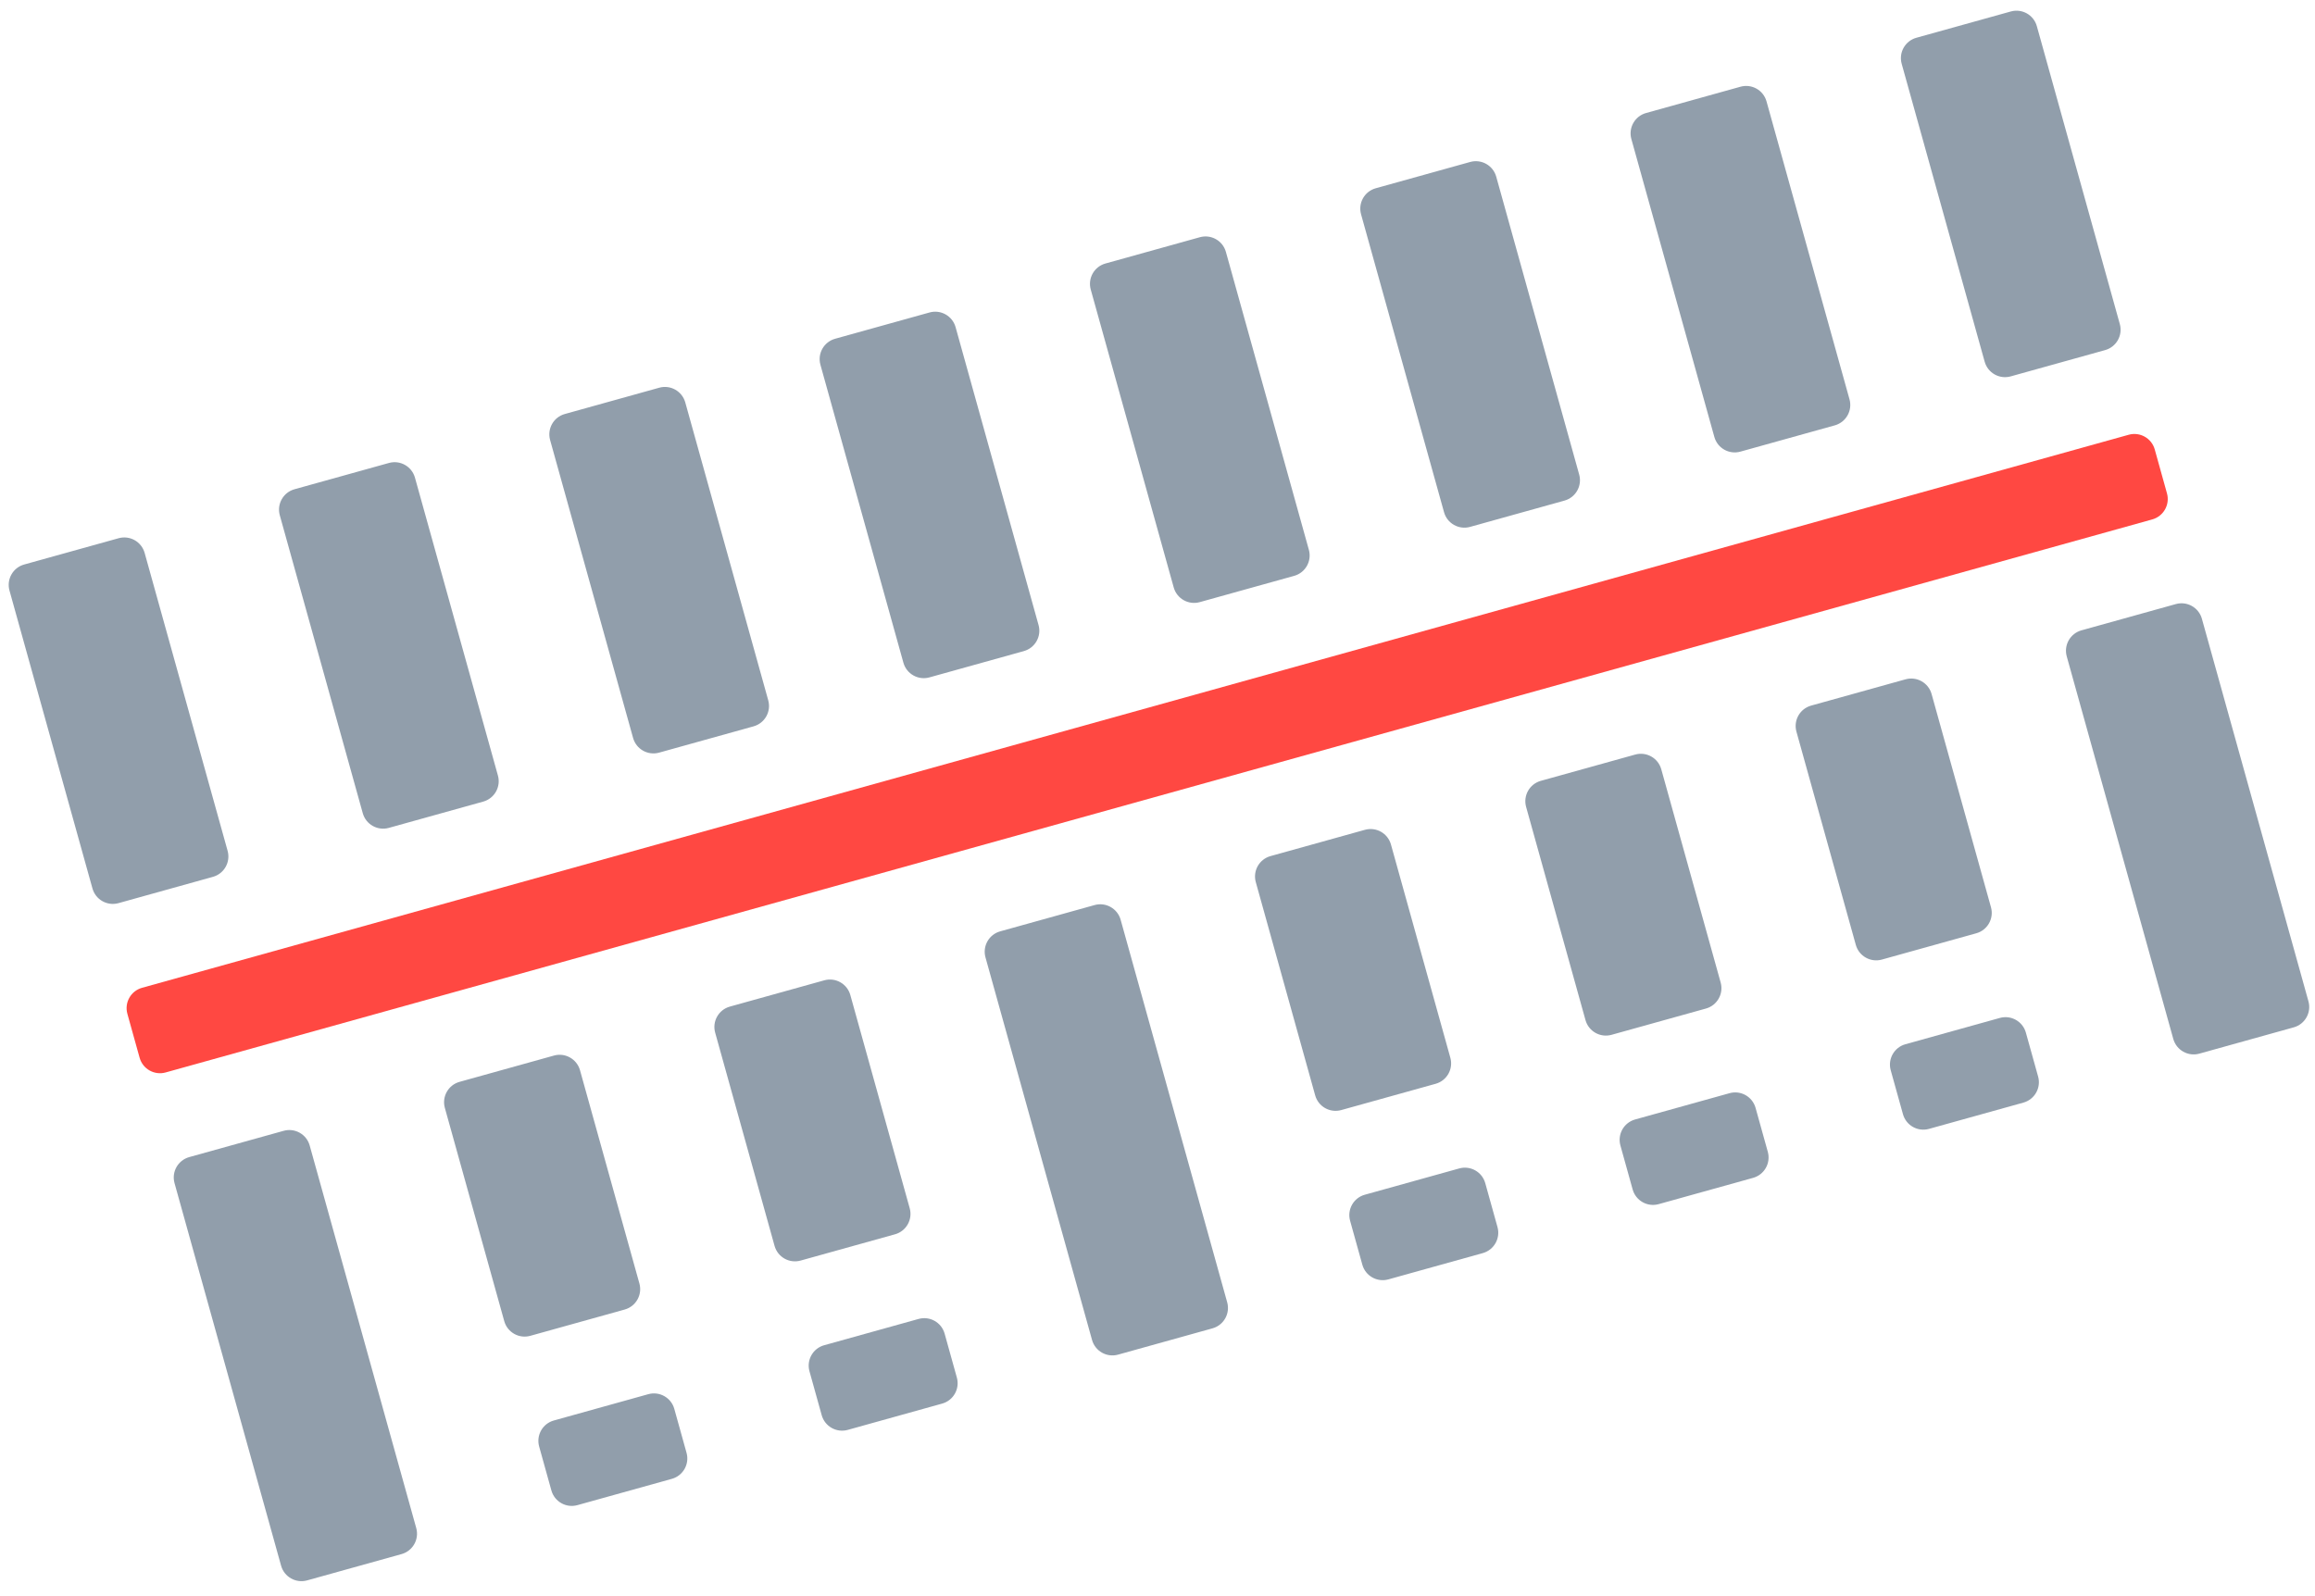 <svg width="219" height="151" viewBox="0 0 219 151" fill="none" xmlns="http://www.w3.org/2000/svg">
<g id="Group 1261153808">
<path id="Vector" d="M16.511 111.955C16.215 110.89 16.837 109.788 17.901 109.491L26.834 107.004C27.898 106.708 29.001 107.33 29.297 108.394L39.377 144.594C39.673 145.658 39.051 146.761 37.987 147.057L29.054 149.545C27.99 149.841 26.887 149.218 26.591 148.154L16.511 111.955ZM42.083 104.834C41.787 103.77 42.409 102.667 43.473 102.371L52.406 99.883C53.47 99.587 54.572 100.21 54.869 101.274L60.488 121.452C60.784 122.516 60.161 123.619 59.097 123.915L50.165 126.403C49.101 126.699 47.998 126.077 47.702 125.012L42.083 104.834ZM67.655 97.713C67.359 96.649 67.981 95.546 69.045 95.25L77.978 92.763C79.042 92.467 80.144 93.089 80.441 94.153L86.059 114.332C86.356 115.396 85.733 116.499 84.669 116.795L75.737 119.282C74.673 119.578 73.57 118.956 73.274 117.892L67.655 97.713ZM0.897 55.88C0.601 54.816 1.223 53.713 2.287 53.417L11.22 50.93C12.284 50.633 13.386 51.256 13.683 52.32L21.532 80.509C21.828 81.573 21.206 82.676 20.142 82.972L11.209 85.46C10.145 85.756 9.042 85.133 8.746 84.069L0.897 55.88ZM26.469 48.76C26.172 47.696 26.795 46.593 27.859 46.296L36.792 43.809C37.856 43.513 38.959 44.135 39.255 45.199L47.104 73.388C47.4 74.453 46.778 75.555 45.714 75.852L36.781 78.339C35.717 78.635 34.614 78.013 34.318 76.949L26.469 48.76ZM52.041 41.639C51.744 40.575 52.367 39.472 53.431 39.176L62.364 36.688C63.428 36.392 64.53 37.015 64.827 38.079L72.676 66.268C72.972 67.332 72.35 68.435 71.286 68.731L62.353 71.218C61.289 71.515 60.186 70.892 59.89 69.828L52.041 41.639ZM77.613 34.518C77.316 33.454 77.939 32.352 79.003 32.055L87.935 29.568C88.999 29.272 90.102 29.894 90.399 30.958L98.248 59.147C98.544 60.211 97.922 61.314 96.858 61.61L87.925 64.098C86.861 64.394 85.758 63.772 85.462 62.708L77.613 34.518ZM103.185 27.398C102.888 26.334 103.511 25.231 104.575 24.935L113.507 22.447C114.571 22.151 115.674 22.773 115.971 23.838L123.82 52.027C124.116 53.091 123.494 54.194 122.43 54.49L113.497 56.977C112.433 57.273 111.33 56.651 111.034 55.587L103.185 27.398ZM128.757 20.277C128.46 19.213 129.083 18.11 130.147 17.814L139.079 15.327C140.143 15.03 141.246 15.653 141.543 16.717L149.392 44.906C149.688 45.97 149.066 47.073 148.002 47.369L139.069 49.857C138.005 50.153 136.902 49.531 136.606 48.466L128.757 20.277ZM154.328 13.157C154.032 12.093 154.655 10.99 155.719 10.694L164.651 8.206C165.715 7.91 166.818 8.532 167.114 9.596L174.964 37.785C175.26 38.85 174.638 39.952 173.574 40.249L164.641 42.736C163.577 43.032 162.474 42.41 162.178 41.346L154.328 13.157ZM179.9 6.036C179.604 4.972 180.227 3.869 181.291 3.573L190.223 1.086C191.287 0.789 192.39 1.412 192.686 2.476L200.536 30.665C200.832 31.729 200.21 32.832 199.146 33.128L190.213 35.615C189.149 35.912 188.046 35.289 187.75 34.225L179.9 6.036ZM144.371 76.352C144.074 75.288 144.697 74.185 145.761 73.888L154.693 71.401C155.757 71.105 156.86 71.727 157.157 72.791L162.775 92.97C163.072 94.034 162.449 95.137 161.385 95.433L152.453 97.92C151.388 98.217 150.286 97.594 149.989 96.53L144.371 76.352ZM169.943 69.231C169.646 68.167 170.269 67.064 171.333 66.768L180.265 64.281C181.329 63.984 182.432 64.607 182.729 65.671L188.347 85.849C188.644 86.913 188.021 88.016 186.957 88.312L178.025 90.8C176.96 91.096 175.858 90.474 175.561 89.41L169.943 69.231ZM93.227 90.593C92.93 89.529 93.553 88.426 94.617 88.13L103.55 85.642C104.614 85.346 105.716 85.969 106.013 87.032L116.093 123.232C116.389 124.296 115.767 125.399 114.702 125.695L105.77 128.183C104.706 128.479 103.603 127.857 103.307 126.793L93.227 90.593ZM118.799 83.472C118.502 82.408 119.125 81.305 120.189 81.009L129.121 78.522C130.186 78.225 131.288 78.848 131.585 79.912L137.203 100.09C137.5 101.155 136.877 102.257 135.813 102.554L126.881 105.041C125.817 105.337 124.714 104.715 124.417 103.651L118.799 83.472ZM195.515 62.111C195.218 61.047 195.841 59.944 196.905 59.647L205.837 57.16C206.901 56.864 208.004 57.486 208.3 58.55L218.38 94.75C218.677 95.814 218.054 96.917 216.99 97.213L208.058 99.701C206.994 99.997 205.891 99.374 205.594 98.31L195.515 62.111Z" fill="#919EAB"/>
<path id="Vector_2" d="M12.05 95.933C11.754 94.869 12.376 93.766 13.44 93.47L201.377 41.139C202.441 40.843 203.543 41.465 203.84 42.529L204.997 46.686C205.294 47.75 204.671 48.853 203.607 49.15L15.671 101.481C14.607 101.777 13.504 101.155 13.208 100.091L12.05 95.933Z" fill="#FF4842"/>
<path id="Vector_3" d="M51.004 136.877C50.708 135.813 51.33 134.71 52.394 134.414L61.327 131.926C62.391 131.63 63.493 132.252 63.79 133.317L64.947 137.474C65.244 138.538 64.621 139.641 63.557 139.937L54.625 142.424C53.56 142.721 52.458 142.098 52.161 141.034L51.004 136.877ZM76.576 129.756C76.279 128.692 76.902 127.589 77.966 127.293L86.898 124.806C87.963 124.509 89.065 125.132 89.362 126.196L90.519 130.353C90.816 131.417 90.193 132.52 89.129 132.816L80.197 135.304C79.132 135.6 78.03 134.978 77.733 133.913L76.576 129.756ZM127.72 115.515C127.423 114.451 128.046 113.348 129.11 113.052L138.042 110.565C139.106 110.268 140.209 110.891 140.506 111.955L141.663 116.112C141.959 117.176 141.337 118.279 140.273 118.575L131.34 121.063C130.276 121.359 129.173 120.736 128.877 119.672L127.72 115.515ZM153.292 108.395C152.995 107.33 153.618 106.228 154.682 105.931L163.614 103.444C164.678 103.148 165.781 103.77 166.078 104.834L167.235 108.991C167.531 110.056 166.909 111.158 165.845 111.455L156.912 113.942C155.848 114.238 154.745 113.616 154.449 112.552L153.292 108.395ZM178.863 101.274C178.567 100.21 179.19 99.107 180.254 98.811L189.186 96.323C190.25 96.027 191.353 96.65 191.649 97.714L192.807 101.871C193.103 102.935 192.481 104.038 191.417 104.334L182.484 106.821C181.42 107.118 180.317 106.495 180.021 105.431L178.863 101.274Z" fill="#919EAB"/>
</g>
</svg>
